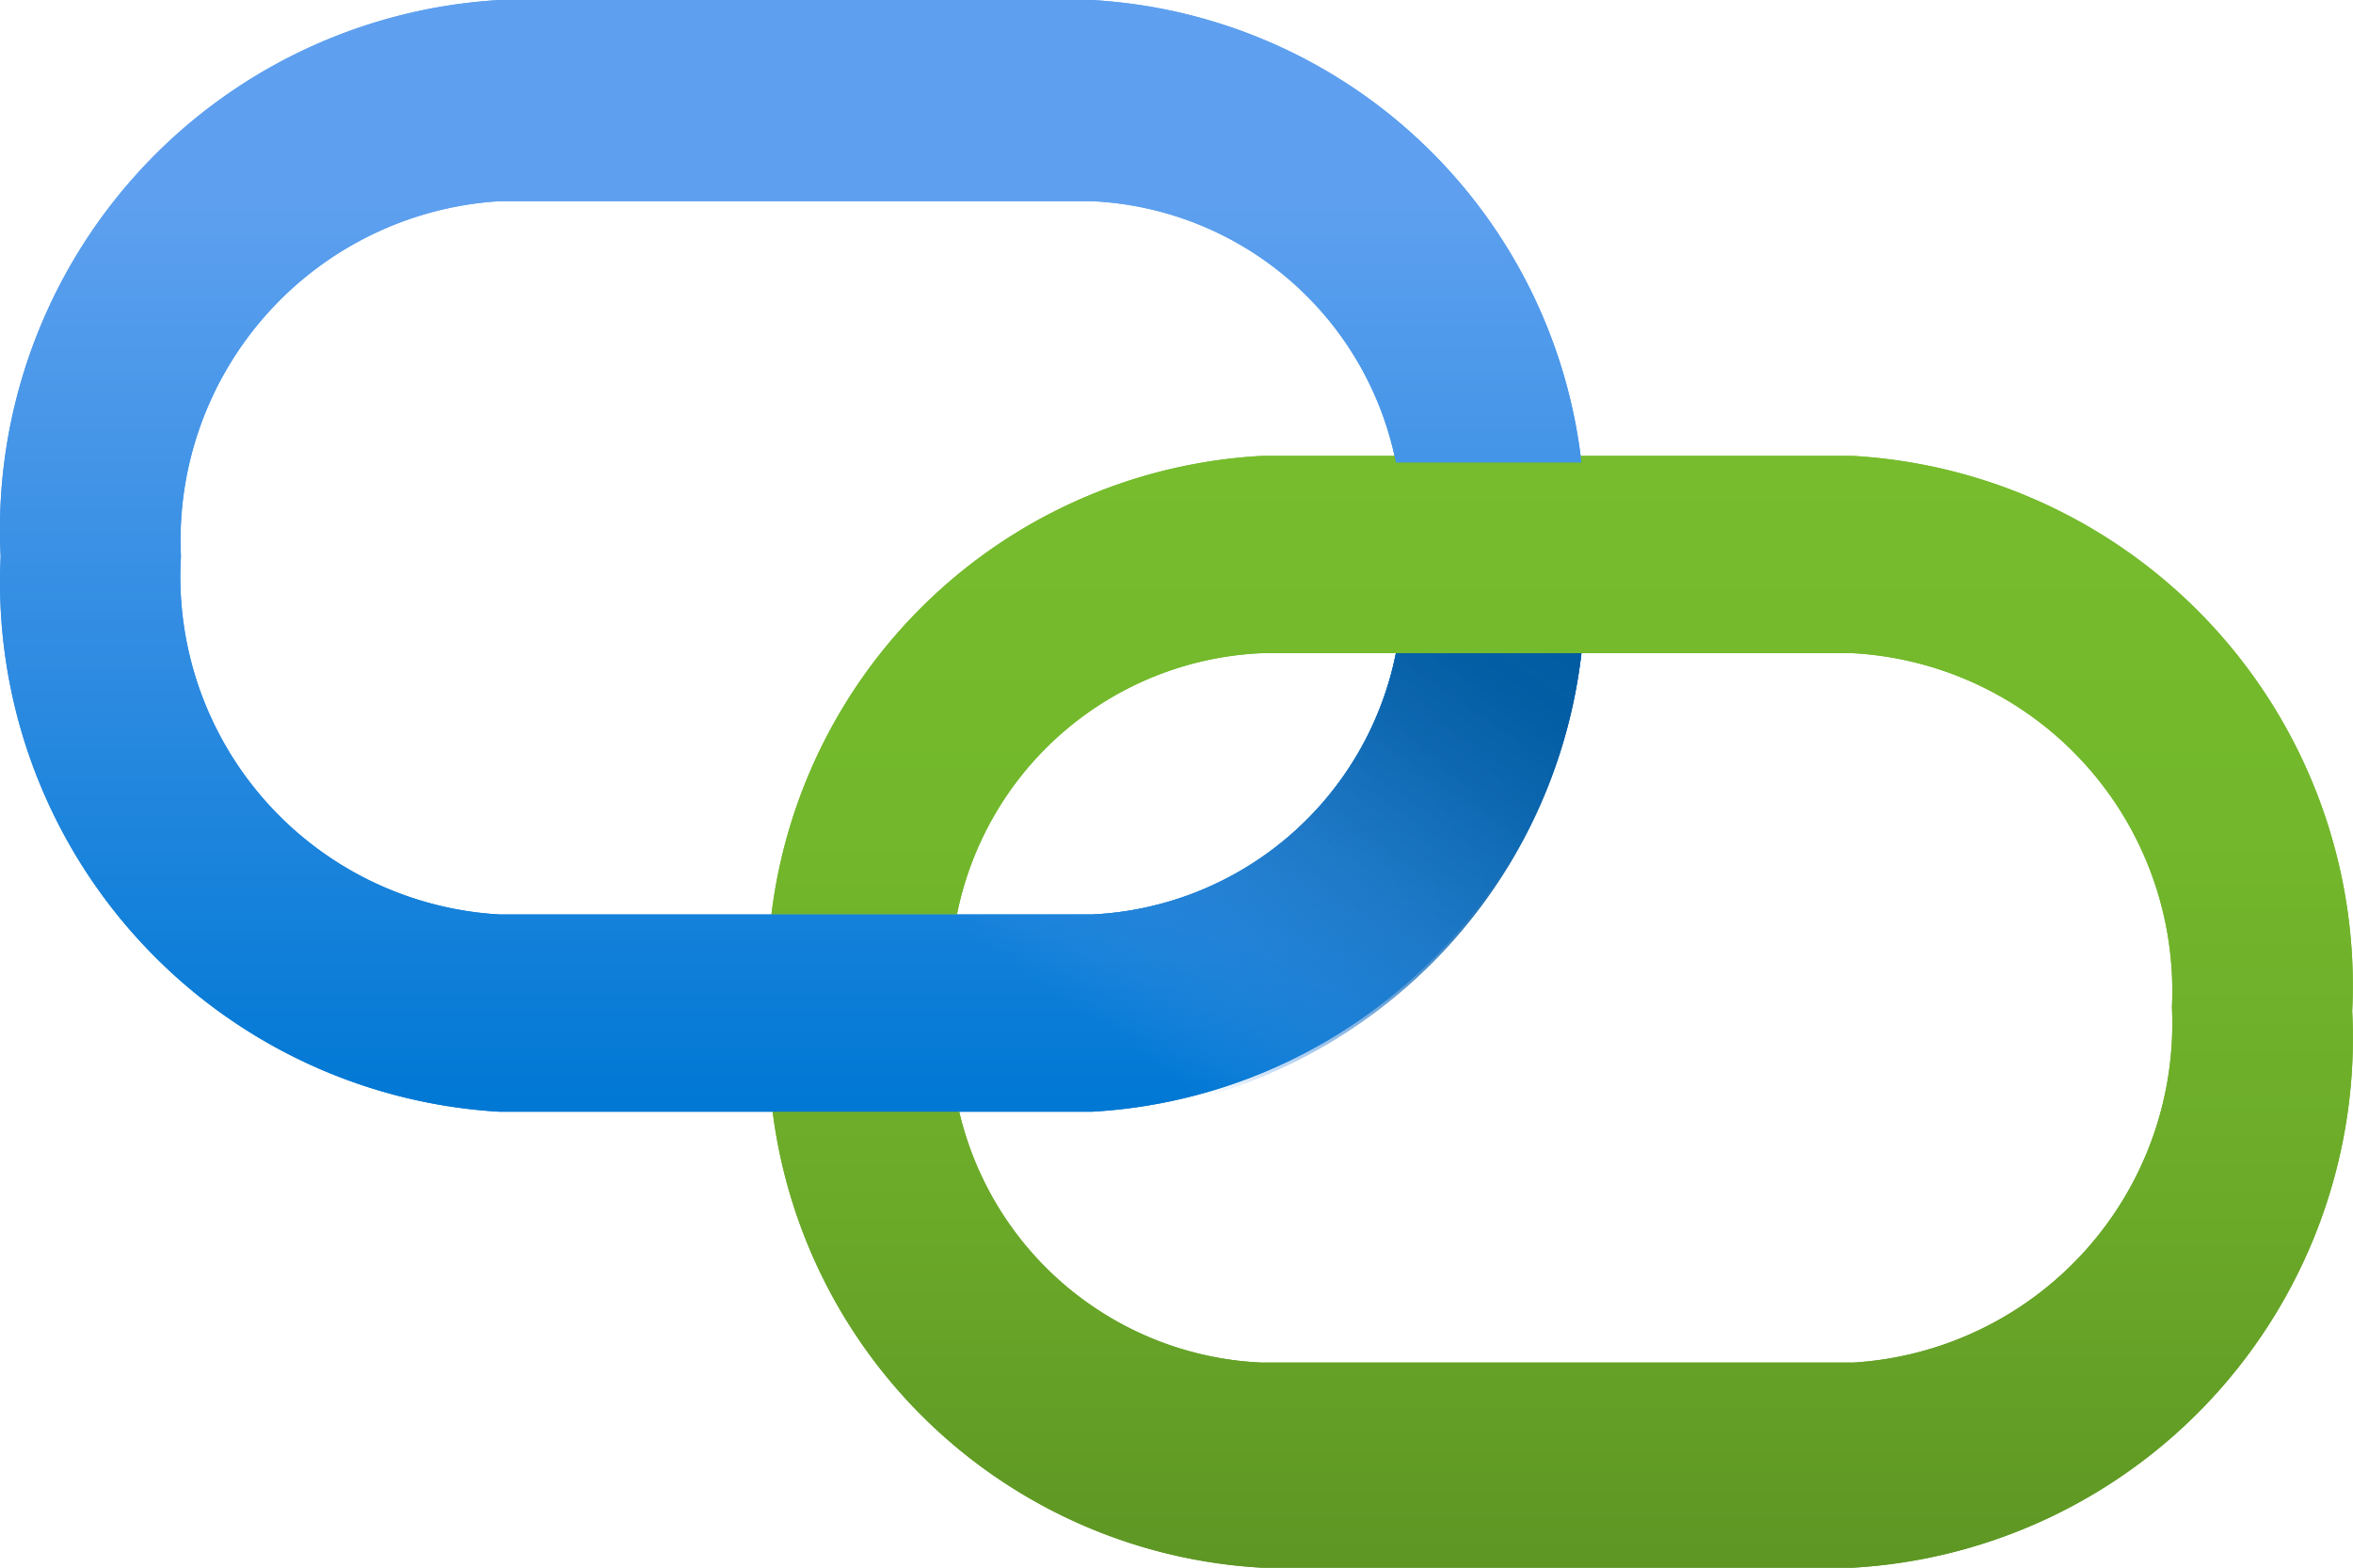 <svg xmlns="http://www.w3.org/2000/svg" xmlns:xlink="http://www.w3.org/1999/xlink" width="18.011" height="12">
    <defs>
        <linearGradient id="A" x1="11.955" y1="12" x2="11.955" y2="3.49" gradientUnits="userSpaceOnUse">
            <stop offset="0" stop-color="#5e9624" />
            <stop offset=".01" stop-color="#5e9724" />
            <stop offset=".35" stop-color="#6cab29" />
            <stop offset=".68" stop-color="#73b82c" />
            <stop offset="1" stop-color="#76bc2d" />
        </linearGradient>
        <linearGradient id="B" x1="6.055" y1="8.51" x2="6.055" y2="0" gradientUnits="userSpaceOnUse">
            <stop offset="0" stop-color="#0078d4" />
            <stop offset=".82" stop-color="#5ea0ef" />
        </linearGradient>
        <linearGradient id="C" x1="10.515" y1="3.82" x2="7.935" y2="7.5" gradientUnits="userSpaceOnUse">
            <stop offset="0" stop-color="#005ba1" />
            <stop offset=".14" stop-color="#035da3" stop-opacity=".97" />
            <stop offset=".3" stop-color="#0b63aa" stop-opacity=".88" />
            <stop offset=".47" stop-color="#196eb6" stop-opacity=".73" />
            <stop offset=".65" stop-color="#2d7cc6" stop-opacity=".52" />
            <stop offset=".84" stop-color="#468edb" stop-opacity=".26" />
            <stop offset="1" stop-color="#5ea0ef" stop-opacity="0" />
        </linearGradient>
        <path id="D"
            d="M14.185 3.49h-4.53A4 4 0 0 0 5.905 7h1.42a2.49 2.49 0 0 1 2.33-2h4.53a2.59 2.59 0 0 1 2.44 2.71 2.6 2.6 0 0 1-2.44 2.72h-4.53a2.49 2.49 0 0 1-2.33-2h-1.42A4 4 0 0 0 9.655 12h4.53a4.06 4.06 0 0 0 3.82-4.26 4.06 4.06 0 0 0-3.82-4.25z" />
        <path id="E"
            d="M8.355 7h-4.53a2.59 2.59 0 0 1-2.44-2.74 2.6 2.6 0 0 1 2.44-2.72h4.53a2.49 2.49 0 0 1 2.33 2h1.42A4 4 0 0 0 8.355 0h-4.53a4.06 4.06 0 0 0-3.82 4.26 4.06 4.06 0 0 0 3.82 4.25h4.53A4 4 0 0 0 12.105 5h-1.42a2.49 2.49 0 0 1-2.33 2z" />
        <path id="F" d="M8.355 7h-3v1.54h3A4 4 0 0 0 12.105 5h-1.42a2.49 2.49 0 0 1-2.33 2z" />
    </defs>
    <use xlink:href="#D" fill="url(#A)" />
    <use xlink:href="#E" fill="url(#B)" />
    <use xlink:href="#F" fill="url(#C)" />
    <use xlink:href="#D" fill="url(#A)" />
    <use xlink:href="#E" fill="url(#B)" />
    <use xlink:href="#F" fill="url(#C)" />
</svg>